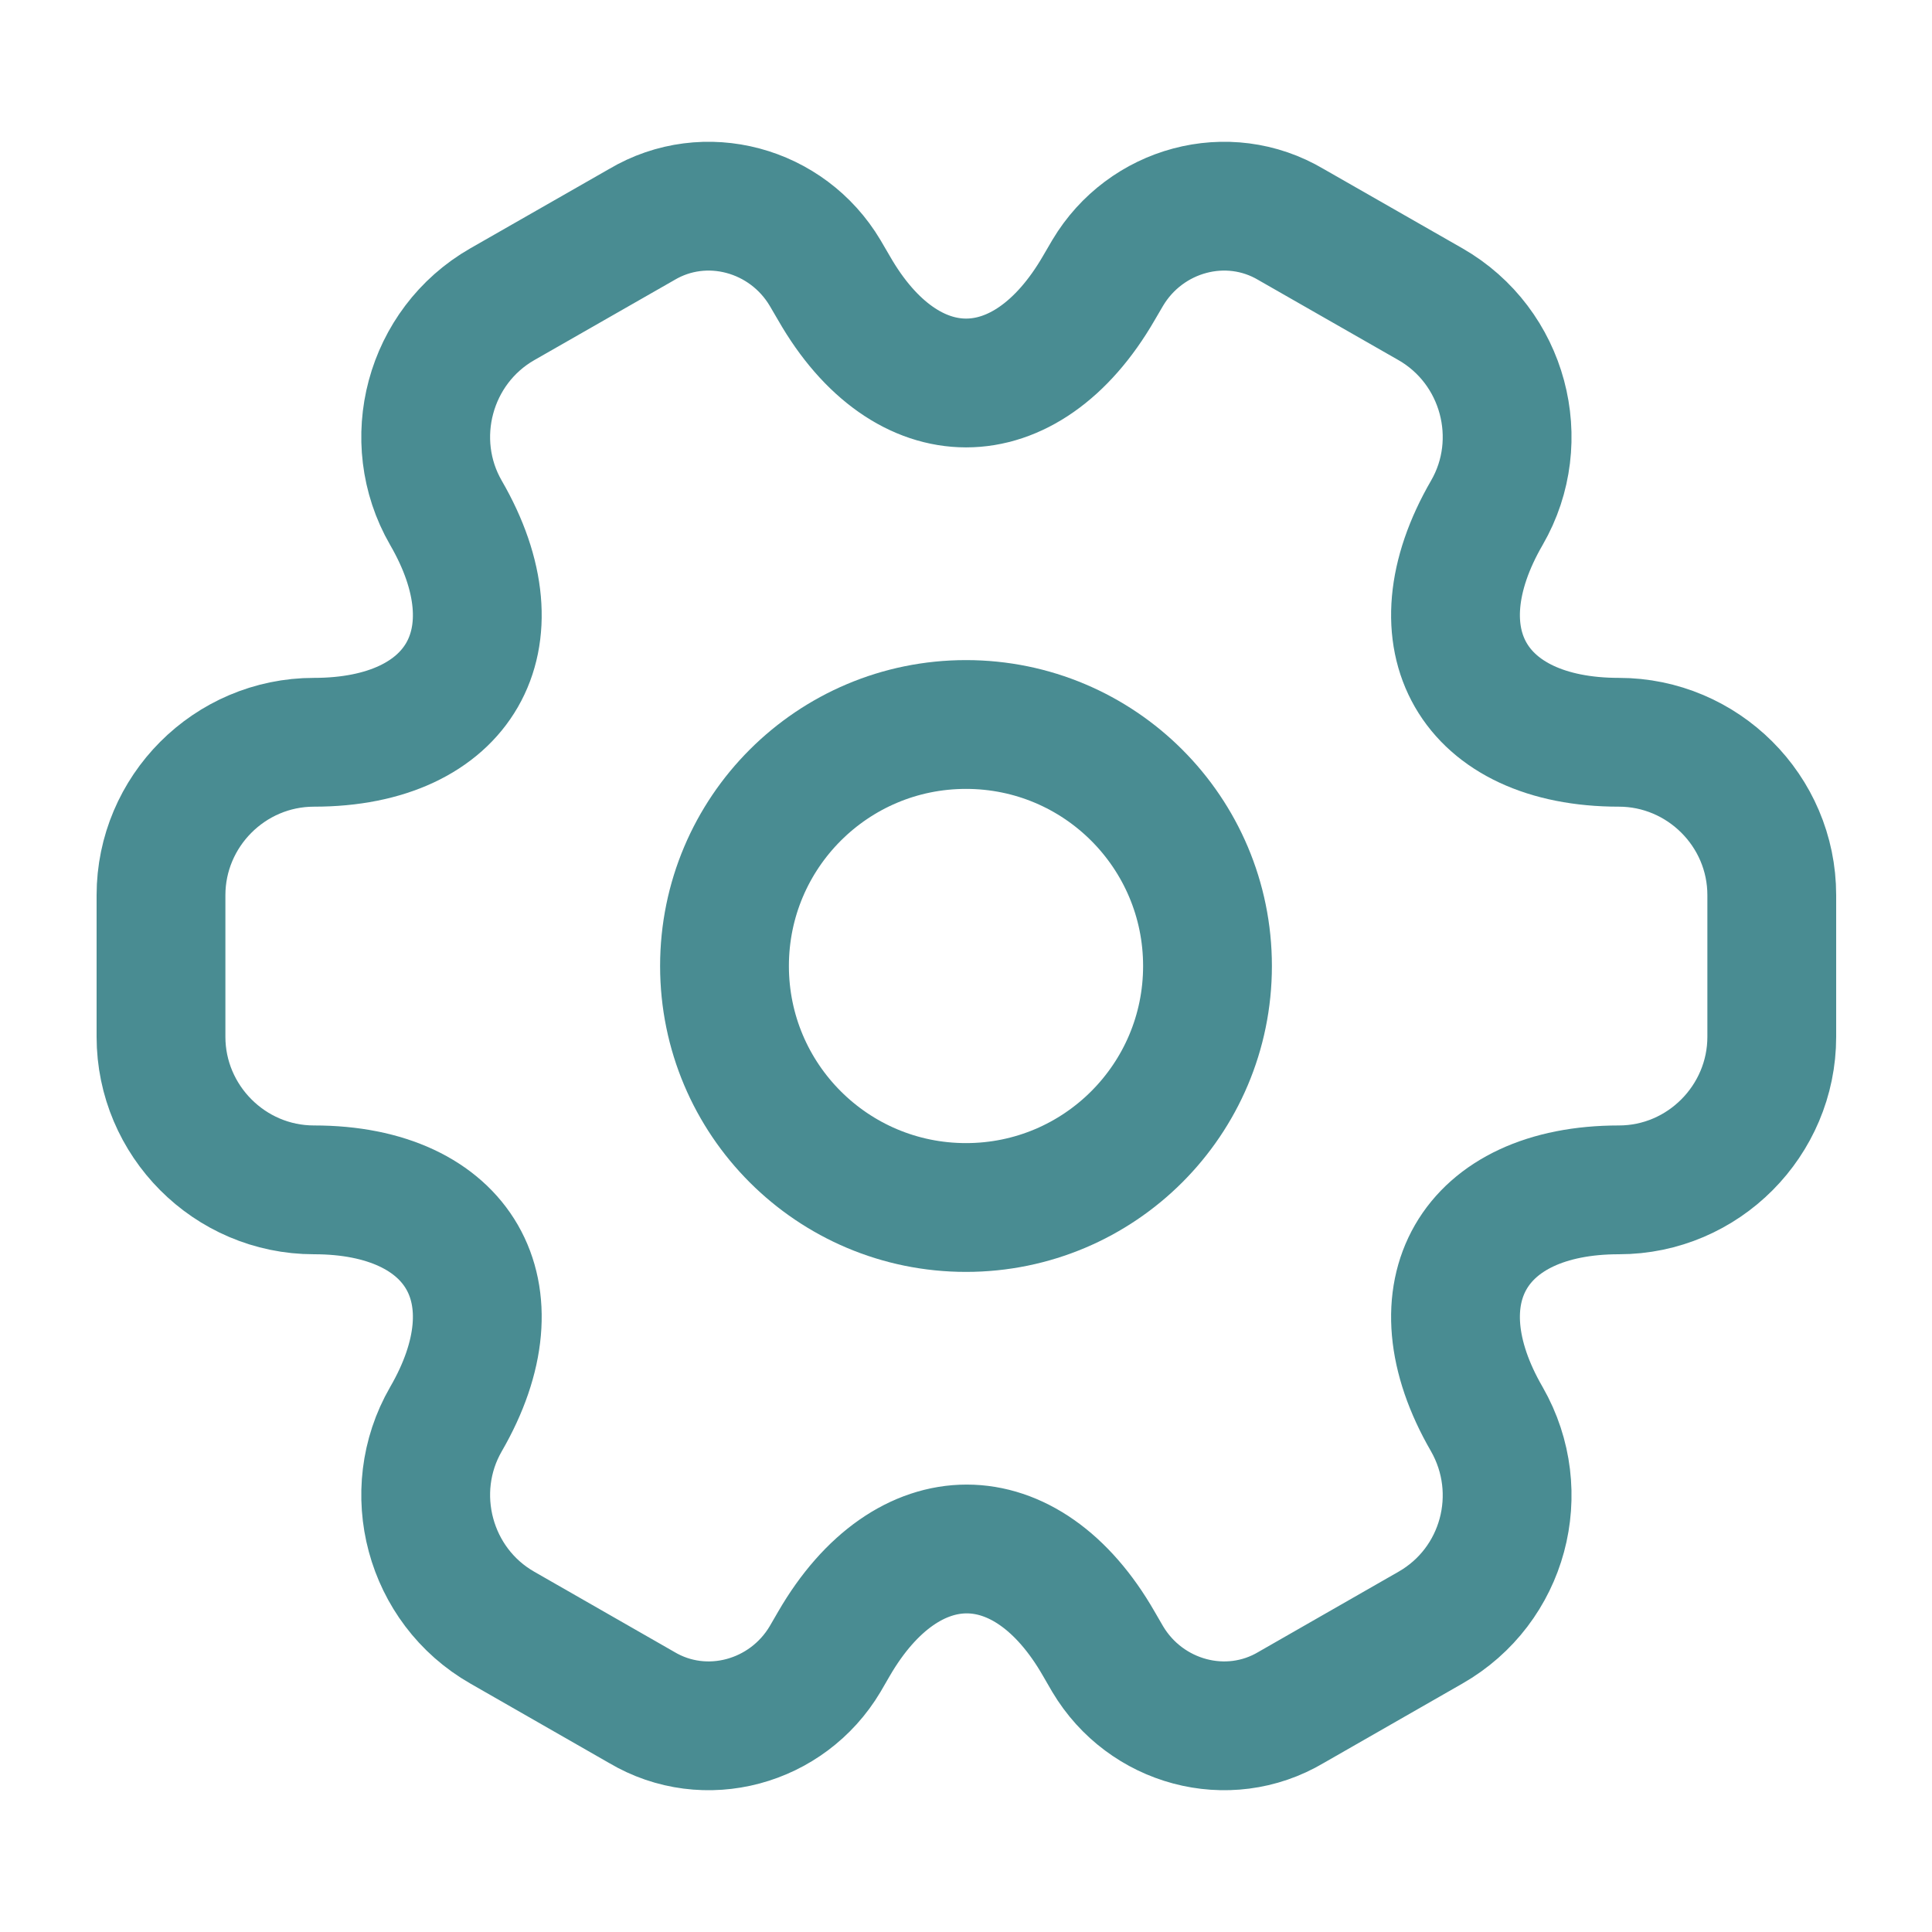 <svg width="15" height="15" viewBox="0 0 15 15" fill="none" xmlns="http://www.w3.org/2000/svg">
<path d="M7.5 9.375C8.536 9.375 9.375 8.536 9.375 7.5C9.375 6.464 8.536 5.625 7.5 5.625C6.464 5.625 5.625 6.464 5.625 7.5C5.625 8.536 6.464 9.375 7.5 9.375Z" stroke="#498C92" stroke-miterlimit="10" stroke-linecap="round" stroke-linejoin="round"/>
<path d="M1.25 8.05V6.95C1.25 6.3 1.781 5.763 2.438 5.763C3.569 5.763 4.031 4.963 3.462 3.981C3.138 3.419 3.331 2.688 3.9 2.362L4.981 1.744C5.475 1.45 6.112 1.625 6.406 2.119L6.475 2.237C7.037 3.219 7.963 3.219 8.531 2.237L8.6 2.119C8.894 1.625 9.531 1.45 10.025 1.744L11.106 2.362C11.675 2.688 11.869 3.419 11.544 3.981C10.975 4.963 11.438 5.763 12.569 5.763C13.219 5.763 13.756 6.294 13.756 6.95V8.05C13.756 8.7 13.225 9.238 12.569 9.238C11.438 9.238 10.975 10.037 11.544 11.019C11.869 11.588 11.675 12.312 11.106 12.637L10.025 13.256C9.531 13.55 8.894 13.375 8.6 12.881L8.531 12.762C7.969 11.781 7.044 11.781 6.475 12.762L6.406 12.881C6.112 13.375 5.475 13.55 4.981 13.256L3.9 12.637C3.331 12.312 3.138 11.581 3.462 11.019C4.031 10.037 3.569 9.238 2.438 9.238C1.781 9.238 1.25 8.7 1.25 8.05Z" stroke="#498C92" stroke-miterlimit="10" stroke-linecap="round" stroke-linejoin="round"/>
</svg>
